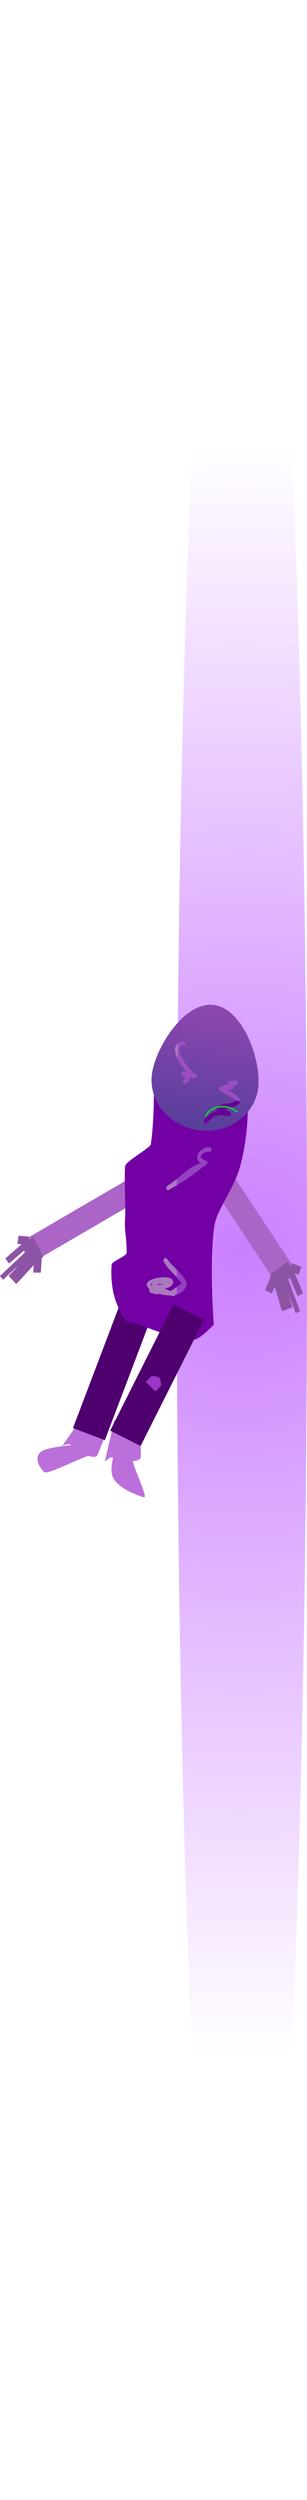 <svg version="1.1" xmlns="http://www.w3.org/2000/svg" xmlns:xlink="http://www.w3.org/1999/xlink" width="33.772" height="274.449" viewBox="0,0,33.772,274.449"><defs><radialGradient cx="250.723" cy="178.719" r="88.36" gradientUnits="userSpaceOnUse" id="color-1"><stop offset="0" stop-color="#9800ff" stop-opacity="0.501"></stop><stop offset="1" stop-color="#9800ff" stop-opacity="0"></stop></radialGradient><linearGradient x1="247.948" y1="151.859" x2="245.842" y2="165.555" gradientUnits="userSpaceOnUse" id="color-2"><stop offset="0" stop-color="#8e47b1"></stop><stop offset="1" stop-color="#573e9b"></stop></linearGradient></defs><g transform="translate(-224.115,-41.494)"><g data-paper-data="{&quot;isPaintingLayer&quot;:true}" fill-rule="nonzero" stroke-linecap="butt" stroke-linejoin="miter" stroke-miterlimit="10" stroke-dasharray="" stroke-dashoffset="0" style="mix-blend-mode: normal"><path d="M257.887,178.719c0,75.787 -3.208,137.225 -7.164,137.225c-3.957,0 -7.164,-61.438 -7.164,-137.225c0,-75.787 3.208,-137.225 7.164,-137.225c3.957,0 7.164,61.438 7.164,137.225z" fill="url(#color-1)" stroke="#000000" stroke-width="0"></path><path d="M233.651,196.396l2.101,2.572l-0.923,2.273c0,0 -0.167,0.352 -0.934,0.083c-0.289,-0.102 -4.466,2.072 -4.897,1.785c-0.177,-0.118 -1.328,-1.411 -0.403,-2.228c0.606,-0.536 3.433,-0.707 3.364,-0.766c-0.286,-0.243 -1.001,0.114 -1.001,0.114z" fill="#bb6fdb" stroke="none" stroke-width="0"></path><path d="M232.145,198.262l5.501,-14.491l3.506,1.331l-5.501,14.491z" fill="#4d006e" stroke="none" stroke-width="0"></path><path d="M254.194,181.926l-7.606,-11.499l2.058,-1.58l7.606,11.499z" data-paper-data="{&quot;index&quot;:null}" fill="#aa65c7" stroke="none" stroke-width="0"></path><path d="M254.631,182.822l-0.839,-1.368l1.938,-1.472l0.839,1.368z" data-paper-data="{&quot;index&quot;:null}" fill="#8d54a5" stroke="none" stroke-width="0"></path><path d="M255.133,185.445l-1.001,-3.388l1.145,-0.432l1.001,3.388z" data-paper-data="{&quot;index&quot;:null}" fill="#8d54a5" stroke="none" stroke-width="0"></path><path d="M253.266,183.12l0.826,-1.977l0.751,0.373l-0.826,1.977z" data-paper-data="{&quot;index&quot;:null}" fill="#8d54a5" stroke="none" stroke-width="0"></path><path d="M256.642,185.672l-1.481,-3.983l0.488,-0.229l1.481,3.983z" data-paper-data="{&quot;index&quot;:null}" fill="#8d54a5" stroke="none" stroke-width="0"></path><path d="M256.844,183.787l-1.07,-2.553l0.615,-0.324l1.07,2.553z" data-paper-data="{&quot;index&quot;:null}" fill="#8d54a5" stroke="none" stroke-width="0"></path><path d="M255.912,181.024l0.288,-0.864l1.059,0.416l-0.288,0.864z" data-paper-data="{&quot;index&quot;:null}" fill="#8d54a5" stroke="none" stroke-width="0"></path><path d="M227.161,177.388l11.915,-6.936l1.145,2.329l-11.915,6.936z" fill="#aa65c7" stroke="none" stroke-width="0"></path><path d="M226.432,178.147l1.359,-0.855l1.084,2.179l-1.359,0.855z" fill="#8d54a5" stroke="none" stroke-width="0"></path><path d="M225.069,181.56l2.399,-2.593l0.835,0.895l-2.399,2.593z" fill="#8d54a5" stroke="none" stroke-width="0"></path><path d="M227.77,181.2l0.136,-2.139l0.838,-0.002l-0.136,2.139z" fill="#8d54a5" stroke="none" stroke-width="0"></path><path d="M224.115,181.568l3.093,-2.914l0.336,0.421l-3.093,2.914z" fill="#8d54a5" stroke="none" stroke-width="0"></path><path d="M224.697,179.647l2.091,-1.814l0.408,0.563l-2.091,1.814z" fill="#8d54a5" stroke="none" stroke-width="0"></path><path d="M226.032,178.05l0.125,-0.902l1.133,0.097l-0.125,0.902z" fill="#8d54a5" stroke="none" stroke-width="0"></path><path d="M238.784,185.544l3.128,-20.344l7.212,1.109l-3.128,20.344z" fill-opacity="0.526" fill="#5e0087" stroke="none" stroke-width="0"></path><path d="M237.297,185.315c0,0 -1.152,-1.781 -0.898,-5.022c0.023,-0.289 1.62,-0.934 1.639,-1.24c0.073,-1.147 -0.271,-2.546 -0.163,-3.846c0.09,-1.087 -0.132,-4.854 0.018,-5.735c0.084,-0.496 2.752,-1.975 2.809,-2.352c0.388,-2.523 0.342,-6.187 0.342,-6.187l10.335,1.589c0,0 0.115,3.615 -0.874,7.1c-0.703,2.474 -2.533,4.67 -2.802,6.415c-0.6,3.901 -0.072,10.865 -0.072,10.865c0,0 -1.554,1.689 -2.268,1.689c-2.157,-0 -5.563,-1.713 -6.906,-1.919c-0.817,-0.126 -1.161,-1.359 -1.161,-1.359zM243.071,181.977c-0.387,-0.652 -3.863,-0.062 -2.501,1.028c-0.021,0.031 -0.036,0.068 -0.042,0.109c-0.017,0.111 0.035,0.215 0.121,0.26l0.206,0.114l0.026,-0.055c0.212,0.14 0.422,0.165 0.762,0.103c0.332,0.095 0.725,0.162 1.117,0.162c0.063,0.016 0.124,0.029 0.185,0.039l0.223,0.034c0.101,0.015 0.197,-0.045 0.24,-0.142c0.558,-0.128 1.039,-0.451 1.238,-1.092c0.204,-0.659 -1.844,-2.264 -2.123,-2.817c0,0 -0.11,-0.214 -0.308,-0.087c-0.198,0.128 -0.088,0.342 -0.088,0.342c0.37,0.714 0.975,1.2 1.475,1.804c0.038,0.045 0.373,0.512 0.537,0.608c-0.268,0.149 -1.065,0.73 -1.24,0.822c-0.006,0.003 -0.012,0.006 -0.017,0.009c-0.04,-0.009 -0.078,-0.019 -0.116,-0.031c-0.122,-0.055 -0.253,-0.109 -0.387,-0.159c-0.044,-0.021 -0.088,-0.043 -0.132,-0.065c0.586,-0.135 1.137,-0.465 0.826,-0.988zM242.765,172.086l0.048,-0.045c1.066,-0.56 2.463,-1.455 3.599,-2.452l0.011,0.021l0.394,-0.254c0.059,-0.037 0.103,-0.102 0.115,-0.181c0.02,-0.128 -0.052,-0.248 -0.164,-0.277l-0.219,-0.061c-0.84,-0.421 0.107,-0.977 0.573,-0.897c0,0 0.223,0.034 0.261,-0.213c0.038,-0.247 -0.185,-0.281 -0.185,-0.281c-0.888,-0.125 -1.984,1.086 -0.99,1.759c-1.249,0.232 -2.625,1.886 -3.579,2.387l-0.126,0.097c0,0 -0.185,0.15 -0.054,0.349c0.131,0.199 0.315,0.049 0.315,0.049z" fill="#7300a5" stroke="none" stroke-width="0"></path><path d="M241.452,182.509l-0.016,-0.001l0.002,-0.006l-0.121,-0.054c0.256,0.013 0.553,0.026 0.815,0.003c-0.263,0.09 -0.54,0.15 -0.681,0.058z" fill="#7300a5" stroke="none" stroke-width="0"></path><path d="M240.836,182.626c-0.243,-0.155 -0.163,-0.193 0.068,-0.193c-0.033,0.037 -0.057,0.085 -0.065,0.139c-0.003,0.018 -0.004,0.037 -0.003,0.054z" fill="#7300a5" stroke="none" stroke-width="0"></path><path d="M241.883,163.593l1.292,-8.401l8.319,1.279l-1.292,8.401z" fill-opacity="0.501" fill="#5e0087" stroke="none" stroke-width="0"></path><path d="M252.493,161.085c-0.456,2.963 -3.433,4.965 -6.65,4.47c-3.217,-0.495 -5.456,-3.298 -5.001,-6.261c0.456,-2.963 3.661,-7.965 6.878,-7.47c3.217,0.495 5.229,6.298 4.773,9.261zM250.099,160.127l-0.086,-0.008c-0.42,0.022 -1.125,0.055 -0.813,0.453l-0.366,0c-0.104,-0.002 -0.197,0.061 -0.236,0.156l-0.205,0.038c-0.104,0.017 -0.19,0.099 -0.207,0.209c-0.017,0.111 0.042,0.216 0.138,0.263l0.432,0.222c0.151,0.095 0.566,0.357 0.66,0.415c1.768,1.102 -1.614,0.37 -1.51,1.42c0.006,0.056 0.04,0.112 0.095,0.165c-0.583,0.114 -0.984,0.438 -1.438,0.963c0,0 -0.163,0.189 0.026,0.353c0.189,0.163 0.353,-0.026 0.353,-0.026c0.464,-0.54 0.835,-0.85 1.554,-0.838l0.267,0.038l0.474,0.073c0.136,0.021 0.264,-0.073 0.285,-0.209c0.017,-0.108 -0.039,-0.21 -0.13,-0.259l-0.271,-0.152l-0.009,0.016c-0.068,-0.062 -0.14,-0.121 -0.213,-0.167c0.034,-0.006 0.065,-0.011 0.09,-0.016c0.281,-0.048 1.605,-0.375 1.544,-0.884c-0.066,-0.554 -0.789,-0.913 -1.295,-1.191c0.014,-0.026 0.025,-0.054 0.029,-0.085c0,-0.002 0,-0.003 0.001,-0.005l0.047,-0l0.257,0.003c0.124,0.003 0.234,-0.086 0.253,-0.212c0.005,-0.033 0.003,-0.065 -0.004,-0.096c0.048,-0.077 0.139,-0.146 0.213,-0.149l-0.013,0.003c0,0 0.247,0.038 0.285,-0.209c0.038,-0.247 -0.209,-0.285 -0.209,-0.285zM244.684,160.4l0.18,-0.197c0.076,-0.117 0.117,-0.293 0.119,-0.457c0.031,0.002 0.061,0.003 0.092,0.003l-0.005,0.072l0.443,0.031c0.129,0.01 0.247,-0.081 0.267,-0.211c0.015,-0.101 -0.031,-0.197 -0.112,-0.248l-0.258,-0.174c-0.684,-0.461 -2.362,-2.845 -1.097,-2.933c0,0 0.248,-0.031 0.217,-0.279c-0.031,-0.248 -0.279,-0.217 -0.279,-0.217c-1.68,0.268 -0.583,2.352 0.374,3.389l-0.246,-0.077c-0.013,-0.004 -0.027,-0.008 -0.041,-0.01c-0.136,-0.021 -0.264,0.073 -0.285,0.209c-0.013,0.087 0.02,0.171 0.081,0.225l0.194,0.178l0.049,-0.053c0.089,0.121 0.152,0.211 0.118,0.216l-0.18,0.197c0,0 -0.169,0.185 0.016,0.353c0.185,0.169 0.353,-0.016 0.353,-0.016z" fill="url(#color-2)" stroke="none" stroke-width="0"></path><path d="M241.226,189.128l0.578,-0.712c0,0 0.67,-0.034 0.865,0.125c0.193,0.157 0.299,0.821 0.299,0.821l-0.578,0.712z" fill="#9c35c8" stroke="none" stroke-width="0"></path><path d="M249.458,165.377c-0.003,0.002 -0.007,0.003 -0.01,0.005" fill="none" stroke="#00e82d" stroke-width="0.15"></path><path d="M246.352,164.626c-0.012,-0.018 -0.024,-0.035 -0.036,-0.053" fill="none" stroke="#00e82d" stroke-width="0.15"></path><path d="M246.721,164.072c0.399,-0.944 1.616,-1.359 2.755,-0.929c0.285,0.108 0.539,0.259 0.755,0.44" fill="none" stroke="#00e82d" stroke-width="0.15"></path><g stroke="none" stroke-width="0"><path d="M236.676,197.413l2.923,1.577l0.012,2.453c0,0 -0.02,0.39 -0.832,0.432c-0.317,0.017 1.702,4.096 1.18,3.99c-0.191,-0.039 -2.371,-0.693 -3.269,-1.916c-0.637,-0.868 -0.077,-2.425 -0.162,-2.453c-0.357,-0.116 -0.882,0.487 -0.882,0.487z" fill="#bb6fdb"></path><path d="M236.234,198.547l6.964,-13.847l3.35,1.685l-6.964,13.847z" fill="#4d006e"></path><path d="M240.148,193.183l0.648,-0.648c0,0 0.672,0.037 0.848,0.213c0.178,0.178 0.213,0.848 0.213,0.848l-0.648,0.648z" data-paper-data="{&quot;index&quot;:null}" fill="#9c35c8"></path></g></g></g></svg>